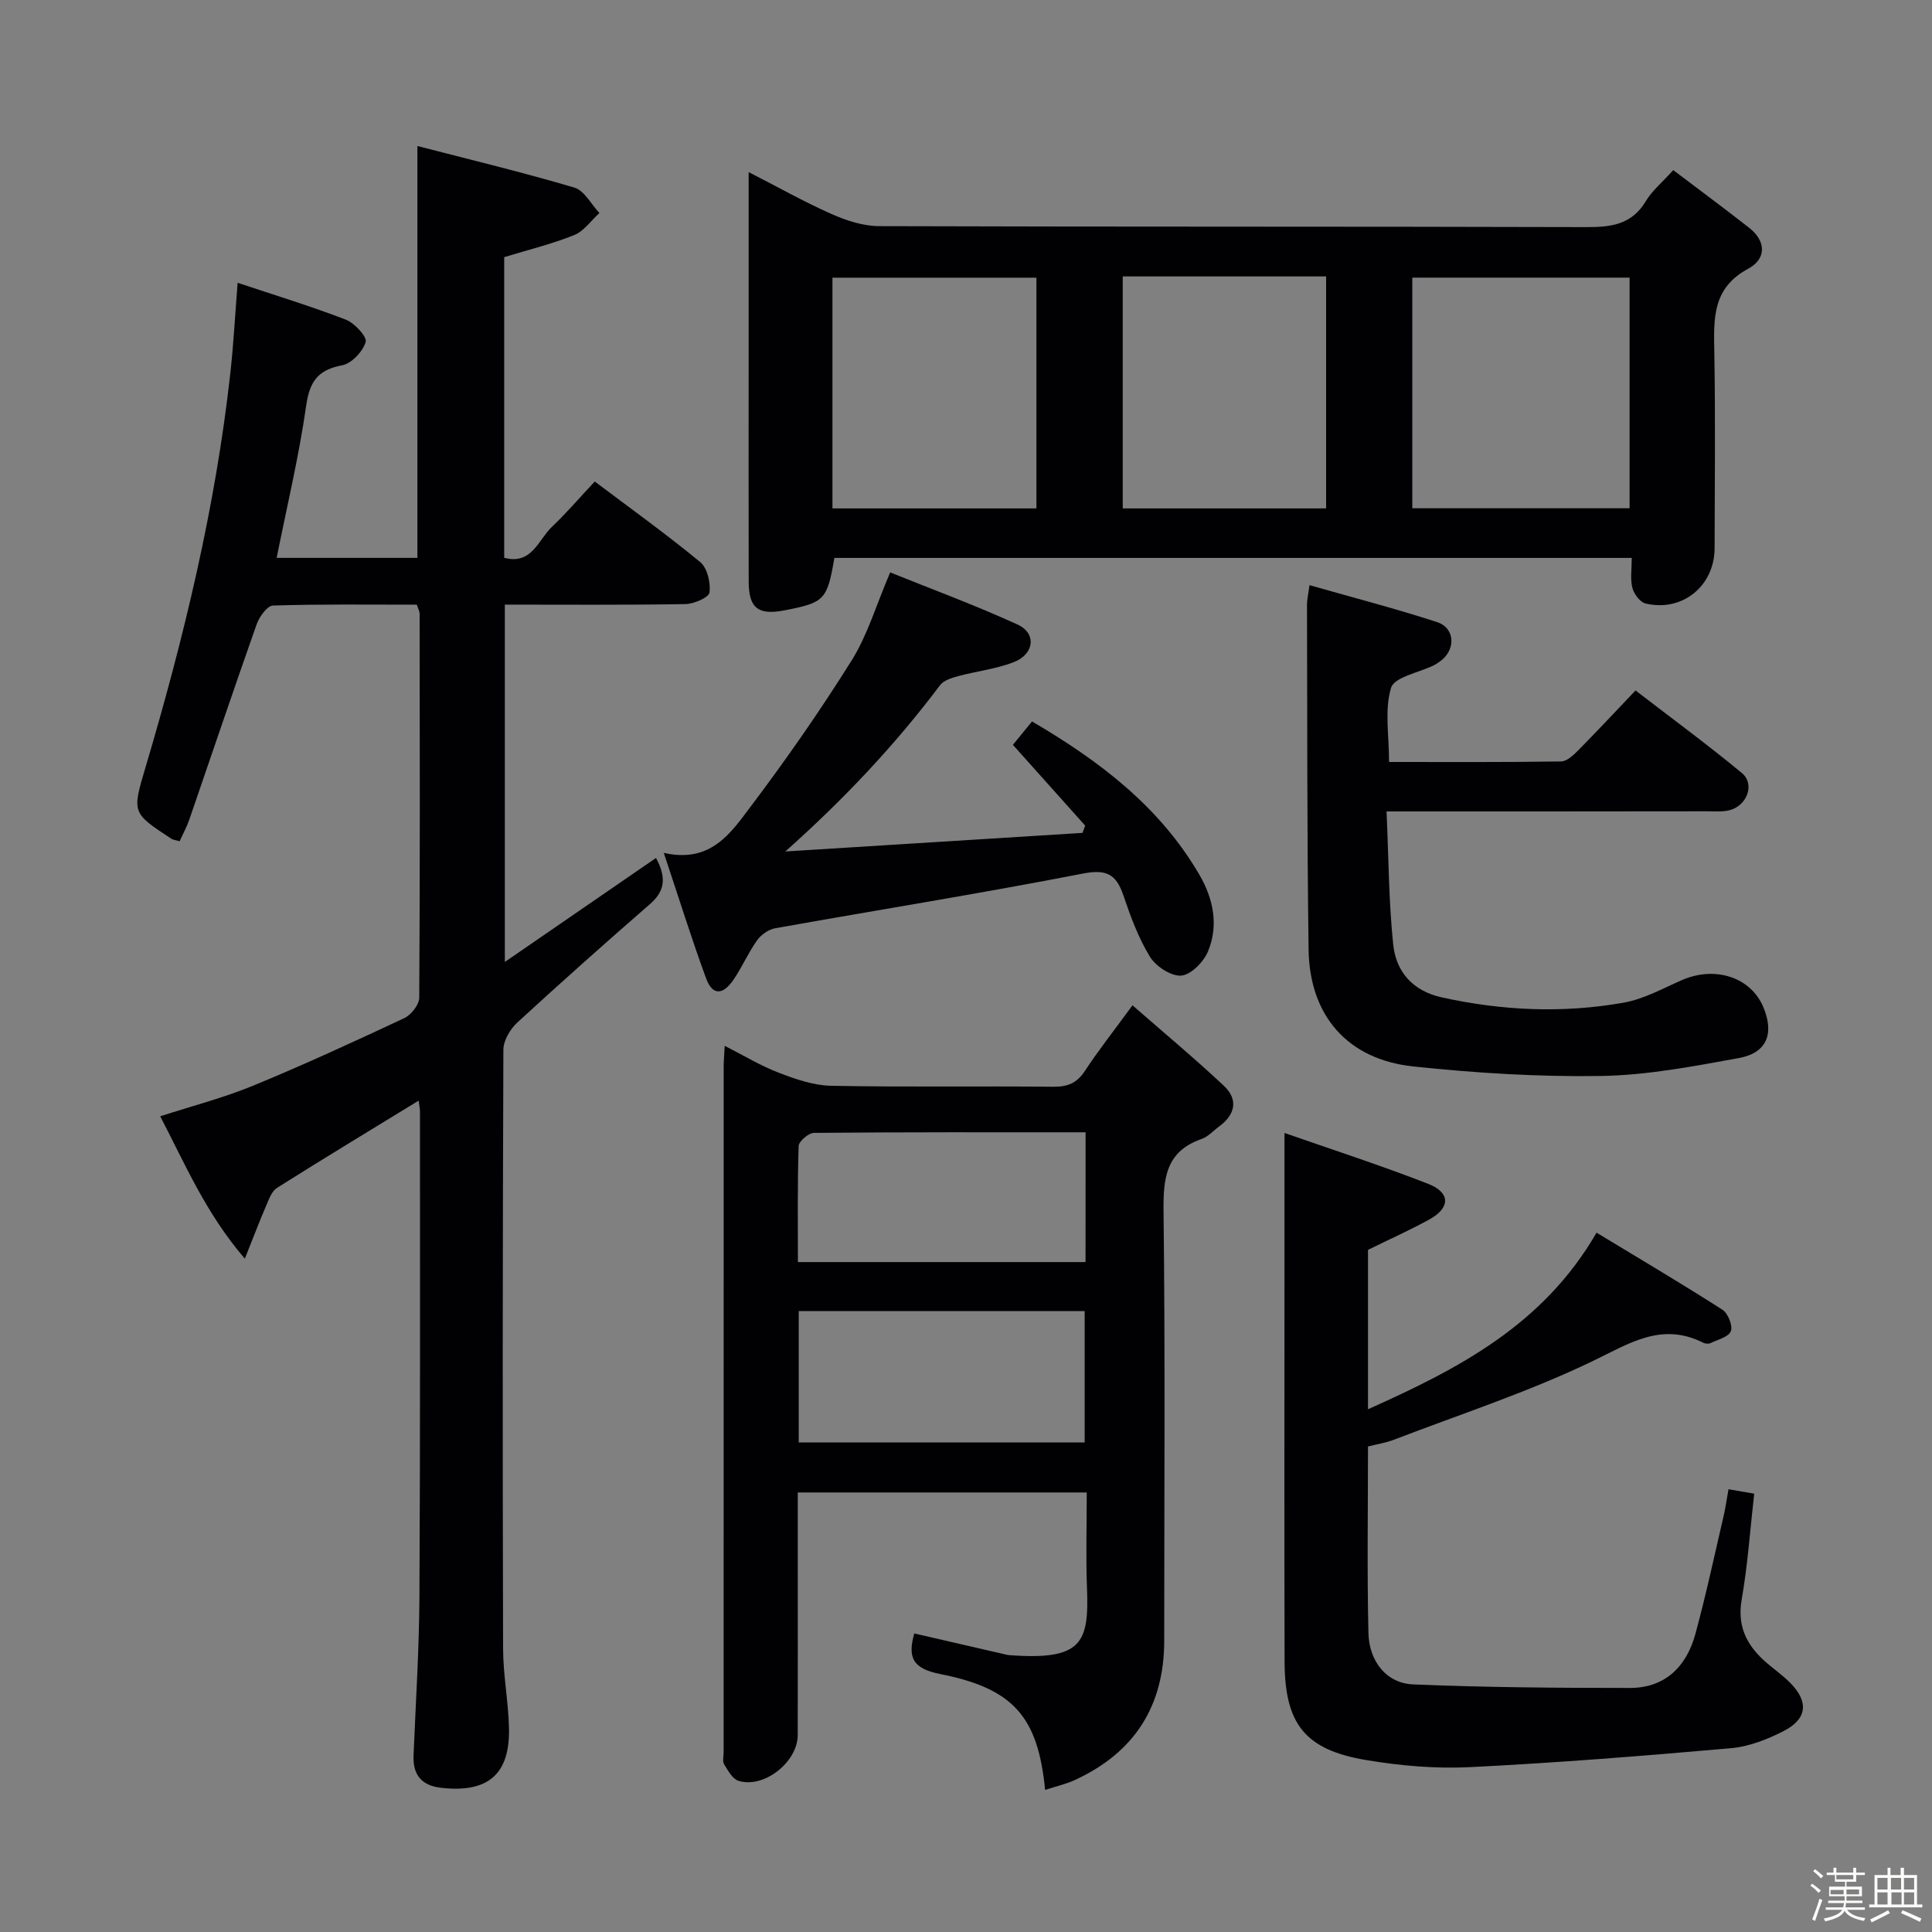 <svg enable-background="new 0 0 400 400" viewBox="0 0 400 400" xmlns="http://www.w3.org/2000/svg"><rect x="0" y="0" width="400" height="400" fill="#808080" stroke="none"/><path d="m374.8 390.4.4-.4c.7.5 1.3 1 1.8 1.4l-.5.5c-.5-.6-1.1-1.1-1.7-1.5zm1 7.3-.6-.3c.5-1.4 1.1-2.8 1.5-4.3.2.1.4.2.6.3-.5 1.3-1 2.8-1.5 4.3zm-.4-10.3.4-.4c.4.3 1 .8 1.7 1.4l-.5.5c-.4-.5-1-1-1.6-1.5zm2.5.3h1.7v-1h.6v1h3.5v-1h.6v1h1.8v.5h-1.8v1.4h-2v1h3.2v2h-3.2v.9h3.3v.5h-3.4c0 .3-.1.6-.1.9h4v.5h-3.7c.7.9 1.9 1.5 3.8 1.7-.1.2-.2.4-.3.6-2.1-.4-3.5-1.1-4-2.1-.4 1-1.8 1.7-4 2.2-.1-.2-.2-.4-.3-.6 2.1-.4 3.4-1 3.8-1.8h-3.4v-.5h3.6c.1-.3.1-.6.2-.9h-3.3v-.5h3.4c0-.3 0-.6 0-.9h-3.2v-2h3.3v-1h-2.1v-1.4h-1.7v-.5zm1.1 3.5v1h2.7c0-.3 0-.4 0-.4 0-.1 0-.2 0-.2 0-.1 0-.2 0-.3h-2.7zm1.2-3v.9h3.5v-.9zm4.7 3h-2.6v.6.4h2.6z" fill="#fcfbfa"/><path d="m393.6 386.7h.6v1.5h2.7v6.1h1.1v.6h-11v-.6h1.1v-6.1h2.7v-1.5h.6v1.5h2.1v-1.5zm-2.7 8.8.4.6c-1.2.6-2.5 1.3-3.8 1.9-.1-.2-.2-.4-.3-.6 1.2-.6 2.5-1.2 3.7-1.9zm-2.2-6.7v2.4h2.1v-2.4zm0 3v2.5h2.1v-2.5zm2.8-3v2.4h2.1v-2.4zm.1 3v2.5h2.1v-2.5h-2.2zm5.9 6.1c-1.4-.7-2.7-1.3-3.9-1.8l.3-.6c1.5.6 2.7 1.2 3.9 1.7zm-1.2-9.1h-2.1v2.4h2.1zm-2.1 3v2.5h2.1v-2.5z" fill="#fcfbfa"/><g fill="#010104"><path d="m86.68 227.87c-10.13 6.21-19.79 12.04-29.32 18.06-1.09.68-1.67 2.33-2.23 3.64-1.41 3.26-2.66 6.59-4.44 11.02-8.09-9.41-12.3-19.47-17.52-29.47 6.67-2.16 13.09-3.82 19.16-6.31 10.58-4.36 20.99-9.15 31.36-14.01 1.43-.67 3.1-2.79 3.11-4.24.17-26.5.11-53 .08-79.5 0-.46-.27-.91-.58-1.87-9.88 0-19.84-.13-29.79.18-1.18.04-2.81 2.31-3.36 3.85-4.76 13.46-9.31 26.99-13.96 40.48-.53 1.53-1.32 2.96-2 4.47-.83-.24-1.35-.28-1.72-.52-8.19-5.38-8.13-5.37-5.35-14.76 7.94-26.77 14.49-53.84 17.57-81.65.66-5.94.97-11.91 1.51-18.69 7.72 2.57 15.16 4.84 22.4 7.63 1.81.7 4.43 3.55 4.11 4.63-.6 1.98-2.92 4.45-4.87 4.82-5.01.94-6.73 3.32-7.45 8.36-1.49 10.47-3.97 20.79-6.11 31.51h29.14c0-27.95 0-55.96 0-85.27 10.93 2.83 21.8 5.44 32.5 8.61 2.07.61 3.47 3.45 5.18 5.26-1.72 1.56-3.18 3.74-5.2 4.56-4.57 1.85-9.4 3.02-14.51 4.58v62.24c5.71 1.55 7.06-3.73 9.88-6.4 3-2.85 5.7-6.01 8.87-9.39 7.4 5.58 14.8 10.89 21.82 16.67 1.48 1.22 2.2 4.28 1.93 6.31-.14 1.04-3.23 2.37-5 2.4-12.31.21-24.63.11-37.37.11v73.98c10.59-7.29 20.86-14.35 31.3-21.53 1.96 3.65 2.13 6.6-1.16 9.47-9.29 8.09-18.5 16.27-27.56 24.61-1.48 1.36-2.87 3.72-2.88 5.63-.16 41.33-.17 82.66-.06 123.99.01 5.47 1.09 10.93 1.22 16.4.23 9.64-4.36 13.53-14.08 12.41-4.02-.46-5.85-2.68-5.68-6.7.45-10.97 1.16-21.95 1.22-32.93.18-33.5.1-67 .11-100.49-.03-.64-.17-1.27-.27-2.15z"/><path d="m346.43 35.22c5.45 4.13 10.63 7.96 15.7 11.93 3.64 2.85 3.53 6.5-.2 8.5-7.49 4.01-7.12 10.43-7 17.34.24 13.49.09 26.99.06 40.49-.02 7.84-6.66 13.27-14.3 11.47-1.14-.27-2.41-1.99-2.73-3.26-.46-1.85-.12-3.9-.12-6.18-55.38 0-110.26 0-165.09 0-1.5 8.7-2.01 9.24-10.29 10.85-5.46 1.07-7.44-.44-7.45-5.92-.04-15.5-.01-30.99-.01-46.49 0-12.49 0-24.98 0-38.32 6.04 3.09 11.48 6.16 17.16 8.68 3.07 1.36 6.55 2.5 9.85 2.51 48.82.16 97.64.05 146.47.2 5.16.02 9.39-.55 12.28-5.39 1.25-2.1 3.26-3.74 5.67-6.41zm-9.04 70.01c0-16.22 0-32.07 0-47.75-15.32 0-30.21 0-44.99 0v47.75zm-165.04.03h42.23c0-16.22 0-32.11 0-47.77-14.32 0-28.22 0-42.23 0zm60.1-48.03v48.03h42.11c0-16.18 0-32.02 0-48.03-14.14 0-27.9 0-42.11 0z"/><path d="m216.38 370.58c-1.48-15.11-6.51-20.98-21.73-23.99-5.77-1.14-6.74-3.49-5.36-8.4 6.06 1.4 12.13 2.8 18.2 4.19.49.11.97.26 1.47.3 14.97 1.1 16.54-2.41 16.09-13.85-.25-6.44-.05-12.9-.05-19.83-1.93 0-3.38 0-4.84 0-18.12 0-36.25 0-54.99 0v15.25c0 11.66.02 23.32-.01 34.98-.01 5.59-7.01 11.12-12.27 9.47-1.24-.39-2.17-2.13-2.97-3.43-.37-.61-.1-1.63-.1-2.46 0-47.31 0-94.62.01-141.93 0-1.16.11-2.31.21-4.35 3.99 2.02 7.46 4.14 11.2 5.57 3.47 1.33 7.2 2.63 10.84 2.7 15.32.3 30.65.04 45.98.2 2.98.03 4.9-.75 6.56-3.28 2.8-4.27 5.99-8.3 9.85-13.58 6.6 5.77 12.92 11.03 18.91 16.65 3.02 2.83 2.4 5.96-.96 8.42-1.21.89-2.29 2.13-3.64 2.6-7.35 2.56-7.96 8.02-7.88 14.9.35 29.65.14 59.3.14 88.96 0 13.52-6.14 23.13-18.38 28.81-1.87.88-3.95 1.34-6.28 2.1zm-51.01-71.93h59.2c0-9.38 0-18.4 0-27.21-19.96 0-39.49 0-59.2 0zm59.39-64.22c-19 0-37.62-.05-56.23.12-1.12.01-3.14 1.74-3.18 2.72-.26 7.92-.15 15.85-.15 24.03h59.55c.01-8.88.01-17.49.01-26.87z"/><path d="m357.87 308.33c2.08.36 3.51.61 5.32.92-.85 7.46-1.34 14.75-2.59 21.9-.92 5.26.83 9.09 4.43 12.46 1.82 1.7 3.94 3.09 5.68 4.87 3.82 3.91 3.44 7.44-1.49 9.95-3.34 1.7-7.1 3.18-10.78 3.51-18.02 1.59-36.05 3.03-54.12 3.93-7.08.35-14.34-.28-21.35-1.45-12.76-2.11-16.97-7.43-17.01-20.4-.08-27.66-.02-55.33-.02-82.99 0-8.46 0-16.91 0-26.46 9.67 3.38 19.82 6.66 29.74 10.53 4.66 1.82 4.61 4.97.26 7.37-4.06 2.23-8.3 4.13-12.71 6.3v33c18.77-8.39 36.26-17.44 47.32-36.56 8.87 5.38 17.56 10.51 26.05 15.95 1.16.74 2.19 3.31 1.75 4.45-.46 1.2-2.72 1.75-4.24 2.48-.39.19-1.06.11-1.47-.09-8.66-4.36-15.31.16-22.97 3.84-13.25 6.37-27.34 10.97-41.11 16.25-1.66.64-3.46.91-5.33 1.39 0 12.98-.21 25.8.09 38.6.14 5.98 3.81 10.44 9.27 10.66 14.95.62 29.92.73 44.89.73 7.29 0 11.7-4.46 13.53-11.17 2.22-8.15 3.98-16.43 5.9-24.66.36-1.6.58-3.22.96-5.31z"/><path d="m287.07 168c.44 9.7.45 18.68 1.38 27.56.59 5.64 4.02 9.6 10.07 10.94 12.5 2.76 25.08 3.32 37.64 1.09 4.15-.73 8.07-2.92 12.01-4.65 6.91-3.03 14.31-.64 16.92 5.6 2.28 5.47.73 9.46-5.08 10.52-9.45 1.72-19.03 3.56-28.58 3.71-12.93.2-25.93-.61-38.8-1.97-13.62-1.44-21.51-10.5-21.7-24.2-.33-23.82-.26-47.65-.33-71.47 0-.96.24-1.92.52-3.98 9.06 2.59 17.82 4.85 26.41 7.65 3.81 1.24 3.91 5.83.56 8.17-.41.29-.82.57-1.27.79-3.07 1.51-8.13 2.41-8.81 4.64-1.39 4.53-.42 9.78-.42 15.36 12.1 0 23.86.07 35.62-.11 1.22-.02 2.59-1.34 3.59-2.35 3.86-3.9 7.6-7.92 11.82-12.35 7.67 5.91 15.02 11.3 22.02 17.1 2.77 2.3 1.06 6.83-2.65 7.72-1.43.34-2.98.2-4.47.2-19.98.03-39.98.03-59.97.03-1.82 0-3.64 0-6.48 0z"/><path d="m209.71 154.21c1.26-1.54 2.5-3.05 3.96-4.84 14.01 8.2 26.47 17.67 34.67 31.77 2.86 4.91 4 10.43 1.78 15.8-.9 2.19-3.52 4.88-5.55 5.05-2.11.17-5.27-1.92-6.5-3.93-2.4-3.91-4.02-8.37-5.51-12.75-1.51-4.4-3.55-5.39-8.45-4.43-21.14 4.12-42.43 7.52-63.64 11.31-1.37.25-2.91 1.34-3.73 2.5-1.82 2.56-3.09 5.52-4.86 8.12-2.25 3.3-4.39 3.29-5.69-.25-3.02-8.22-5.62-16.59-8.76-25.98 9.72 2.21 13.87-4.12 17.96-9.55 7.39-9.8 14.43-19.9 20.94-30.3 3.28-5.25 5.07-11.43 7.97-18.22 8.45 3.41 17.56 6.77 26.37 10.79 3.99 1.82 3.49 6.16-.83 7.81-3.67 1.41-7.7 1.86-11.52 2.89-1.32.36-2.94.87-3.69 1.86-9.34 12.41-19.9 23.62-32.04 34.43 20.51-1.28 41.02-2.57 61.53-3.85.19-.5.37-1 .56-1.5-4.93-5.51-9.86-11.02-14.97-16.73z"/></g></svg>